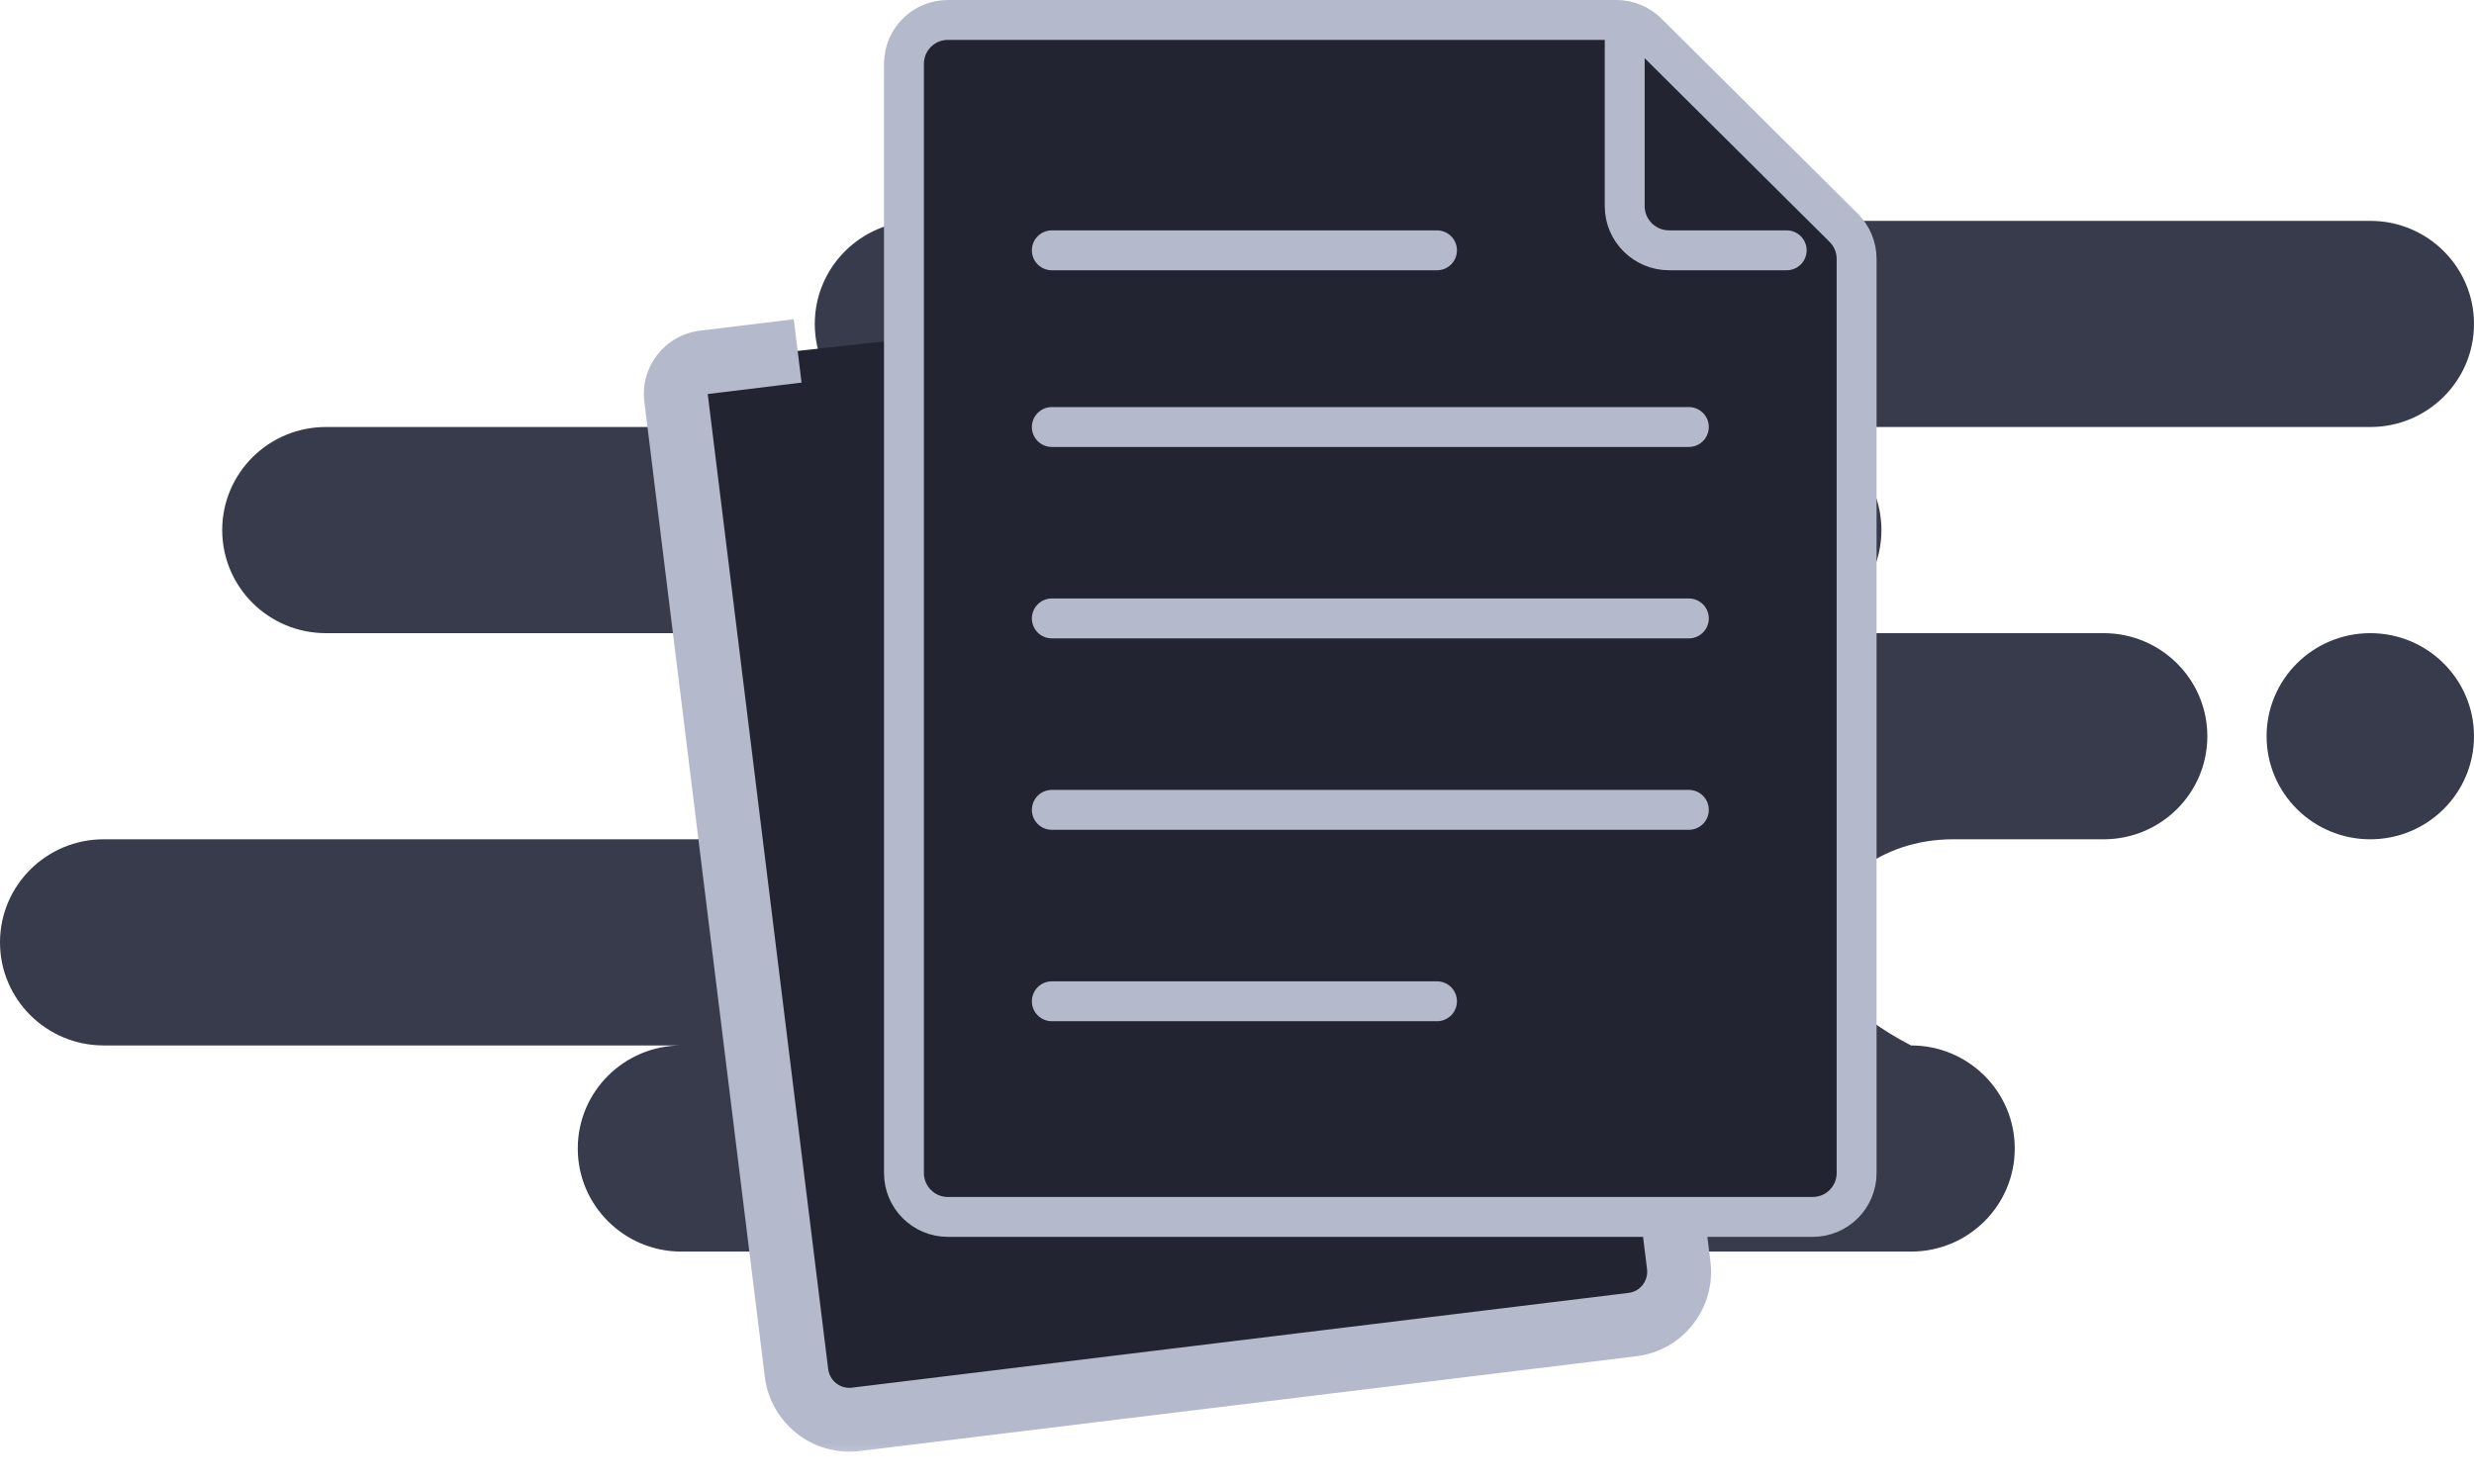<svg width="155" height="93" viewBox="0 0 155 93" fill="none" xmlns="http://www.w3.org/2000/svg">
<path fill-rule="evenodd" clip-rule="evenodd" d="M148.503 13.841C152.091 13.841 155 16.733 155 20.301C155 23.868 152.091 26.76 148.503 26.76H111.377C114.965 26.76 117.874 29.652 117.874 33.219C117.874 36.787 114.965 39.679 111.377 39.679H131.796C135.385 39.679 138.293 42.571 138.293 46.138C138.293 49.706 135.385 52.597 131.796 52.597H122.354C117.829 52.597 114.162 55.489 114.162 59.057C114.162 61.435 116.018 63.588 119.731 65.516C123.319 65.516 126.228 68.408 126.228 71.975C126.228 75.543 123.319 78.435 119.731 78.435H42.695C39.106 78.435 36.198 75.543 36.198 71.975C36.198 68.408 39.106 65.516 42.695 65.516H6.497C2.909 65.516 0 62.624 0 59.057C0 55.489 2.909 52.597 6.497 52.597H43.623C47.211 52.597 50.12 49.706 50.12 46.138C50.12 42.571 47.211 39.679 43.623 39.679H20.419C16.831 39.679 13.922 36.787 13.922 33.219C13.922 29.652 16.831 26.76 20.419 26.76H57.545C53.957 26.76 51.048 23.868 51.048 20.301C51.048 16.733 53.957 13.841 57.545 13.841H148.503ZM148.503 39.679C152.091 39.679 155 42.571 155 46.138C155 49.706 152.091 52.597 148.503 52.597C144.915 52.597 142.006 49.706 142.006 46.138C142.006 42.571 144.915 39.679 148.503 39.679Z" fill="#373B4B"/>
<mask id="path-2-outside-1_6227_6420" maskUnits="userSpaceOnUse" x="39.88" y="13.938" width="68.26" height="77.735" fill="black">
<rect fill="white" x="39.88" y="13.938" width="68.26" height="77.735"/>
<path fill-rule="evenodd" clip-rule="evenodd" d="M96.656 16.858L104.471 73.593L105.174 79.285C105.4 81.118 104.107 82.785 102.284 83.008L53.61 88.949C51.788 89.172 50.127 87.866 49.901 86.032L42.355 24.936C42.22 23.839 42.999 22.842 44.095 22.708L49.974 21.991"/>
</mask>
<path fill-rule="evenodd" clip-rule="evenodd" d="M96.656 16.858L104.471 73.593L105.174 79.285C105.4 81.118 104.107 82.785 102.284 83.008L53.61 88.949C51.788 89.172 50.127 87.866 49.901 86.032L42.355 24.936C42.22 23.839 42.999 22.842 44.095 22.708L49.974 21.991" fill="#222531"/>
<path d="M104.471 73.593L106.456 73.351L106.455 73.337L106.453 73.323L104.471 73.593ZM94.675 17.128L102.489 73.863L106.453 73.323L98.638 16.588L94.675 17.128ZM102.486 73.835L103.189 79.527L107.159 79.042L106.456 73.351L102.486 73.835ZM103.189 79.527C103.281 80.276 102.753 80.936 102.039 81.023L102.529 84.993C105.46 84.635 107.52 81.96 107.159 79.042L103.189 79.527ZM102.039 81.023L53.365 86.964L53.856 90.934L102.529 84.993L102.039 81.023ZM53.365 86.964C52.651 87.052 51.978 86.539 51.886 85.79L47.915 86.274C48.276 89.193 50.925 91.292 53.856 90.934L53.365 86.964ZM51.886 85.79L44.34 24.693L40.37 25.178L47.915 86.274L51.886 85.79ZM44.34 24.693L50.219 23.976L49.729 20.006L43.85 20.723L44.34 24.693ZM44.34 24.693L44.34 24.693L43.85 20.723C41.657 20.991 40.099 22.985 40.37 25.178L44.34 24.693Z" fill="#B4B9CC" mask="url(#path-2-outside-1_6227_6420)"/>
<path d="M56.634 4C56.634 2.481 57.865 1.25 59.384 1.25H101.268C101.994 1.25 102.691 1.537 103.206 2.049L115.508 14.272C116.028 14.789 116.32 15.491 116.32 16.223V73.512C116.32 75.031 115.089 76.262 113.57 76.262H59.384C57.865 76.262 56.634 75.031 56.634 73.512V4Z" fill="#222531" stroke="#B4B9CC" stroke-width="2.5"/>
<path d="M101.791 2.217V12.919C101.791 14.448 103.038 15.687 104.575 15.687H111.939" stroke="#B4B9CC" stroke-width="2.5" stroke-linecap="round" stroke-linejoin="round"/>
<path d="M65.898 62.748H90.03M65.898 15.687H90.03H65.898ZM65.898 26.76H105.809H65.898ZM65.898 38.756H105.809H65.898ZM65.898 50.752H105.809H65.898Z" stroke="#B4B9CC" stroke-width="2.5" stroke-linecap="round" stroke-linejoin="round"/>
</svg>
